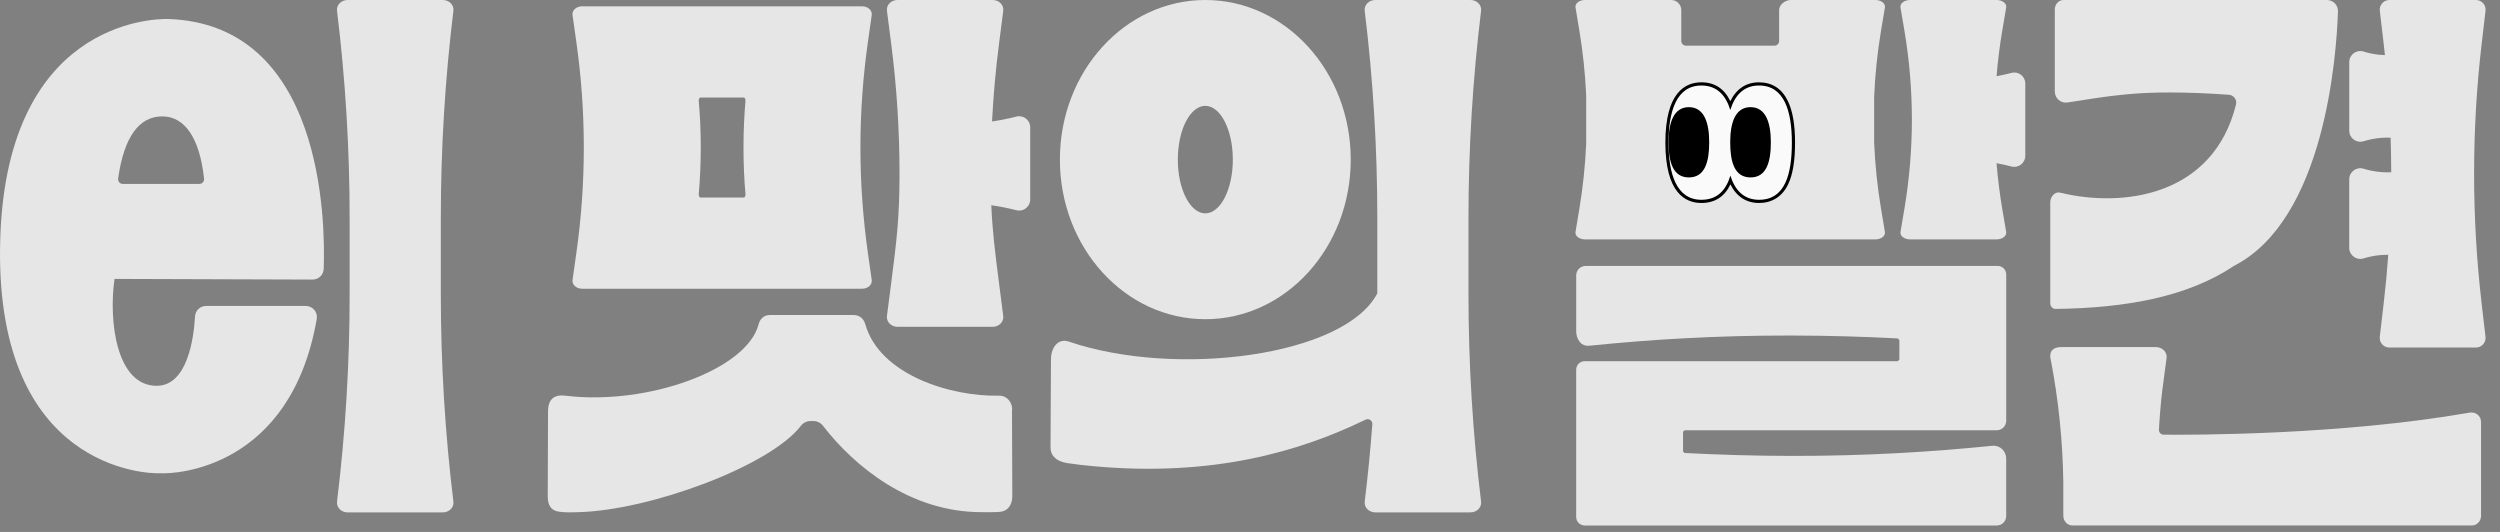 <svg width="94" height="20" viewBox="0 0 94 20" fill="none" xmlns="http://www.w3.org/2000/svg">
<rect x="0" y="0" width="94" height="20" fill="#808080" stroke="none"/>
<g clip-path="url(#clip0_500_159)">
<path d="M6.28 0.713C5.766 0.713 0.117 0.802 0.002 9.299C-0.11 17.583 5.458 17.83 6.053 17.794C6.574 17.826 10.929 17.639 11.91 11.991C11.954 11.737 11.758 11.504 11.499 11.504H7.748C7.527 11.504 7.346 11.676 7.333 11.897C7.286 12.71 7.052 14.506 5.89 14.506C4.374 14.506 4.079 12.069 4.306 10.487L11.754 10.512C11.978 10.513 12.163 10.336 12.171 10.112C12.237 8.289 12.145 0.872 6.28 0.713L6.28 0.713ZM7.495 6.916H4.619C4.511 6.916 4.427 6.82 4.442 6.713C4.668 5.096 5.262 4.376 6.101 4.376C6.94 4.376 7.507 5.177 7.673 6.718C7.684 6.823 7.601 6.916 7.495 6.916Z" fill="white" fill-opacity="0.8"/>
<path d="M17.048 0.404C17.074 0.188 16.89 0 16.651 0H13.069C12.831 0 12.646 0.188 12.672 0.404C12.988 2.989 13.146 5.589 13.146 8.19V11.076C13.146 13.677 12.988 16.277 12.672 18.862C12.646 19.078 12.831 19.266 13.069 19.266H16.651C16.889 19.266 17.074 19.078 17.048 18.862C16.733 16.277 16.575 13.677 16.575 11.076V8.19C16.575 5.589 16.733 2.989 17.048 0.404Z" fill="white" fill-opacity="0.8"/>
<path d="M75.115 9.999H59.621C59.425 9.999 59.265 10.158 59.265 10.355V12.462C59.265 12.607 59.312 12.749 59.404 12.861C59.407 12.864 59.409 12.867 59.411 12.87C59.492 12.966 59.615 13.013 59.74 13.001C62.073 12.763 64.55 12.611 67.349 12.616C68.721 12.617 70.068 12.657 71.36 12.725C71.382 12.748 71.395 12.762 71.416 12.785V13.52C71.393 13.543 71.38 13.557 71.356 13.58H59.586C59.408 13.58 59.264 13.724 59.264 13.902V17.102V19.402V19.436C59.264 19.614 59.409 19.759 59.587 19.759H75.077C75.274 19.759 75.433 19.599 75.433 19.402V17.249C75.433 17.145 75.402 17.043 75.342 16.959C75.34 16.956 75.338 16.954 75.336 16.951C75.238 16.816 75.073 16.745 74.906 16.762C72.589 16.996 70.127 17.146 67.349 17.142C65.977 17.14 64.63 17.1 63.338 17.032C63.317 17.009 63.304 16.996 63.282 16.973V16.237C63.305 16.214 63.319 16.201 63.342 16.178H75.077C75.274 16.178 75.434 16.018 75.434 15.821V12.656V10.356V10.318C75.434 10.142 75.291 9.999 75.114 9.999H75.115Z" fill="white" fill-opacity="0.8"/>
<path d="M92.853 15.516C87.973 16.365 82.416 16.354 81.352 16.344C81.251 16.343 81.171 16.259 81.176 16.158C81.195 15.757 81.258 15.011 81.3 14.695L81.464 13.454C81.492 13.239 81.301 13.05 81.055 13.05H77.503C77.257 13.05 77.054 13.156 77.094 13.454L77.105 13.509C77.401 15.034 77.559 16.586 77.581 18.142C77.581 18.15 77.581 18.158 77.581 18.166V19.395C77.581 19.596 77.736 19.758 77.927 19.758H92.942C93.132 19.758 93.287 19.596 93.287 19.395V15.866C93.287 15.627 93.078 15.476 92.853 15.515V15.516Z" fill="white" fill-opacity="0.8"/>
<path d="M59.381 7.867L59.239 8.722C59.214 8.87 59.38 9.001 59.594 9.001H70.517C70.731 9.001 70.897 8.87 70.873 8.722L70.73 7.867C70.59 7.034 70.503 6.198 70.468 5.359V3.642C70.503 2.803 70.59 1.966 70.73 1.133L70.873 0.279C70.897 0.131 70.731 0 70.517 0H67.334C67.125 0 66.895 0.171 66.895 0.383V1.539C66.895 1.638 66.815 1.718 66.717 1.718H63.394C63.296 1.718 63.216 1.638 63.216 1.539V0.383C63.216 0.171 63.047 0 62.839 0H59.594C59.38 0 59.214 0.131 59.239 0.279L59.381 1.133C59.517 1.947 59.603 2.764 59.64 3.581V5.419C59.603 6.237 59.517 7.054 59.381 7.867Z" fill="white" fill-opacity="0.8"/>
<path d="M76.152 3.143C76.152 2.872 75.897 2.672 75.634 2.74C75.555 2.76 75.475 2.78 75.393 2.799C75.282 2.824 75.175 2.845 75.071 2.865C75.118 2.287 75.19 1.709 75.288 1.133L75.433 0.279C75.457 0.131 75.289 0 75.072 0H71.818C71.601 0 71.432 0.131 71.458 0.279L71.603 1.133C71.792 2.251 71.887 3.375 71.887 4.5C71.887 5.626 71.792 6.75 71.603 7.867L71.458 8.722C71.433 8.87 71.601 9.001 71.818 9.001H75.072C75.289 9.001 75.458 8.87 75.432 8.722L75.287 7.867C75.189 7.292 75.118 6.714 75.07 6.136C75.175 6.155 75.282 6.177 75.391 6.202C75.474 6.221 75.555 6.241 75.633 6.261C75.895 6.329 76.151 6.129 76.151 5.858V4.5V3.142L76.152 3.143Z" fill="white" fill-opacity="0.8"/>
<path d="M93.311 11.422C93.121 9.8 93.026 8.168 93.026 6.534C93.026 4.9 93.121 3.268 93.311 1.645L93.456 0.405C93.481 0.189 93.313 0 93.096 0H89.842C89.625 0 89.456 0.189 89.481 0.405L89.626 1.645C89.643 1.787 89.658 1.93 89.673 2.072C89.52 2.068 89.347 2.051 89.16 2.013C89.057 1.992 88.96 1.966 88.87 1.938C88.602 1.855 88.332 2.055 88.332 2.335V4.914C88.332 5.194 88.602 5.394 88.87 5.311C88.96 5.283 89.058 5.258 89.16 5.236C89.442 5.178 89.691 5.169 89.888 5.177C89.901 5.61 89.909 6.043 89.91 6.476C89.709 6.486 89.452 6.478 89.159 6.418C89.056 6.397 88.96 6.372 88.87 6.344C88.602 6.261 88.331 6.461 88.331 6.741V9.319C88.331 9.599 88.602 9.799 88.87 9.716C88.96 9.688 89.057 9.663 89.159 9.642C89.401 9.592 89.618 9.579 89.799 9.581C89.755 10.196 89.697 10.81 89.625 11.422L89.48 12.663C89.455 12.879 89.623 13.068 89.841 13.068H93.094C93.311 13.068 93.48 12.879 93.455 12.663L93.31 11.422H93.311Z" fill="white" fill-opacity="0.8"/>
<path d="M77.291 11.615C79.939 11.584 82.266 11.158 83.995 9.998C87.41 8.252 87.851 2.112 87.908 0.429C87.915 0.194 87.727 0 87.492 0H86.962H77.589C77.407 0 77.26 0.16 77.26 0.357V3.442C77.26 3.701 77.494 3.897 77.748 3.852L78.603 3.719C79.143 3.635 79.686 3.566 80.23 3.524C80.959 3.467 82.121 3.443 83.806 3.563C83.99 3.577 84.118 3.753 84.073 3.931C83.217 7.384 79.81 7.821 77.457 7.242C77.262 7.194 77.09 7.397 77.09 7.604V11.405C77.09 11.521 77.18 11.616 77.291 11.615L77.291 11.615Z" fill="white" fill-opacity="0.8"/>
<path d="M55.689 0.404C55.715 0.188 55.531 0 55.292 0H51.71C51.472 0 51.287 0.188 51.313 0.404C51.629 2.989 51.787 5.589 51.787 8.19V11.03C50.556 13.393 44.216 14.217 40.185 12.843C39.799 12.712 39.516 13.043 39.516 13.524L39.5 16.823C39.5 17.142 39.724 17.351 40.137 17.414C40.461 17.464 40.783 17.498 41.105 17.528C45.625 17.945 48.905 16.965 51.344 15.779C51.468 15.719 51.61 15.816 51.6 15.953C51.526 16.924 51.432 17.894 51.313 18.862C51.287 19.077 51.471 19.265 51.71 19.265H55.292C55.53 19.265 55.715 19.077 55.689 18.862C55.373 16.276 55.215 13.677 55.215 11.075V8.19C55.215 5.588 55.373 2.988 55.689 0.403V0.404Z" fill="white" fill-opacity="0.8"/>
<path d="M45.32 12.002C48.34 12.002 50.788 9.315 50.788 6.001C50.788 2.687 48.34 0 45.32 0C42.3 0 39.852 2.687 39.852 6.001C39.852 9.315 42.3 12.002 45.32 12.002ZM45.32 3.98C45.891 3.98 46.354 4.884 46.354 6.001C46.354 7.117 45.891 8.022 45.32 8.022C44.749 8.022 44.286 7.117 44.286 6.001C44.286 4.884 44.749 3.98 45.32 3.98Z" fill="white" fill-opacity="0.8"/>
<path d="M38.736 4.786C38.736 4.515 38.481 4.315 38.219 4.383C38.14 4.403 38.06 4.423 37.977 4.442C37.739 4.496 37.513 4.537 37.301 4.568C37.351 3.591 37.438 2.617 37.563 1.645L37.722 0.405C37.749 0.189 37.565 0 37.325 0H33.746C33.507 0 33.322 0.189 33.349 0.405L33.509 1.645C33.717 3.268 33.822 4.9 33.822 6.534C33.822 8.167 33.717 9.02 33.509 10.642L33.349 11.883C33.322 12.099 33.507 12.288 33.746 12.288H37.325C37.564 12.288 37.749 12.099 37.722 11.883L37.563 10.642C37.411 9.457 37.314 8.683 37.273 7.716C37.493 7.748 37.729 7.789 37.977 7.846C38.06 7.865 38.141 7.885 38.219 7.905C38.481 7.973 38.736 7.773 38.736 7.502V6.145V4.787V4.786Z" fill="white" fill-opacity="0.8"/>
<path d="M21.527 10.527C21.502 10.702 21.669 10.856 21.884 10.856H32.42C32.635 10.856 32.802 10.702 32.777 10.527L32.634 9.519C32.447 8.201 32.352 6.875 32.352 5.547C32.352 4.22 32.447 2.894 32.634 1.575L32.777 0.567C32.802 0.392 32.635 0.238 32.42 0.238H21.884C21.669 0.238 21.502 0.392 21.527 0.567L21.67 1.575C21.857 2.894 21.951 4.22 21.951 5.547C21.951 6.875 21.857 8.201 21.67 9.519L21.527 10.527ZM26.338 3.666H27.965C28.005 3.666 28.036 3.728 28.03 3.797C27.987 4.293 27.956 4.869 27.955 5.51C27.953 6.181 27.985 6.782 28.03 7.296C28.036 7.366 28.005 7.428 27.965 7.428H26.338C26.298 7.428 26.268 7.366 26.273 7.296C26.318 6.782 26.35 6.181 26.349 5.51C26.348 4.869 26.317 4.293 26.273 3.797C26.268 3.728 26.298 3.666 26.338 3.666Z" fill="white" fill-opacity="0.8"/>
<path d="M37.567 14.877C35.746 14.92 33.073 14.091 32.535 12.192C32.477 11.988 32.319 11.845 32.104 11.845H28.945C28.73 11.845 28.576 11.987 28.524 12.192C28.091 13.894 24.35 15.257 21.25 14.877C20.728 14.813 20.606 15.137 20.606 15.468L20.595 18.656C20.595 18.968 20.692 19.208 21.056 19.245C21.366 19.277 21.522 19.263 21.756 19.257C24.448 19.186 28.946 17.524 30.111 16.013C30.217 15.877 30.376 15.816 30.529 15.833C30.683 15.816 30.842 15.877 30.947 16.013C32.112 17.524 34.209 19.257 36.901 19.257C37.134 19.257 37.365 19.265 37.602 19.245C37.891 19.22 38.063 18.985 38.063 18.656L38.051 15.468C38.097 15.153 37.868 14.87 37.567 14.877Z" fill="white" fill-opacity="0.8"/>
<path d="M66.139 7.572C65.636 7.572 65.274 7.307 65.063 6.784C64.859 7.307 64.493 7.572 63.972 7.572C63.126 7.572 62.678 6.808 62.678 5.363C62.678 3.918 63.126 3.155 63.972 3.155C64.486 3.155 64.851 3.424 65.058 3.955C65.27 3.423 65.632 3.155 66.139 3.155C66.998 3.155 67.434 3.898 67.434 5.363C67.434 6.829 67.01 7.572 66.139 7.572Z" fill="white" fill-opacity="0.8"/>
<path d="M66.139 3.215C67.088 3.215 67.374 4.176 67.374 5.364C67.374 6.551 67.12 7.512 66.139 7.512C65.57 7.512 65.236 7.154 65.062 6.605C64.897 7.153 64.57 7.512 63.973 7.512C63.04 7.512 62.737 6.551 62.737 5.364C62.737 4.176 63.039 3.215 63.973 3.215C64.556 3.215 64.889 3.58 65.059 4.136C65.231 3.58 65.566 3.215 66.139 3.215ZM66.139 3.095C65.656 3.095 65.287 3.34 65.06 3.806C64.835 3.334 64.471 3.095 63.973 3.095C63.355 3.095 62.618 3.489 62.618 5.364C62.618 7.238 63.355 7.632 63.973 7.632C64.477 7.632 64.843 7.397 65.064 6.932C65.292 7.391 65.659 7.632 66.139 7.632C66.62 7.632 67.01 7.397 67.232 6.934C67.408 6.567 67.494 6.053 67.494 5.364C67.494 4.674 67.401 4.164 67.22 3.792C66.994 3.33 66.631 3.096 66.14 3.096L66.139 3.095Z" fill="black"/>
<path d="M66.584 5.35C66.584 6.079 66.426 6.671 65.82 6.671C65.213 6.671 65.056 6.08 65.056 5.35C65.056 4.62 65.243 4.029 65.82 4.029C66.396 4.029 66.584 4.62 66.584 5.35Z" fill="black"/>
<path d="M64.266 5.35C64.266 6.079 64.109 6.671 63.502 6.671C62.896 6.671 62.738 6.08 62.738 5.35C62.738 4.62 62.925 4.029 63.502 4.029C64.079 4.029 64.266 4.62 64.266 5.35Z" fill="black"/>
</g>
<defs>
<clipPath id="clip0_500_159">
<rect width="93.458" height="19.759" fill="white"/>
</clipPath>
</defs>
</svg>
